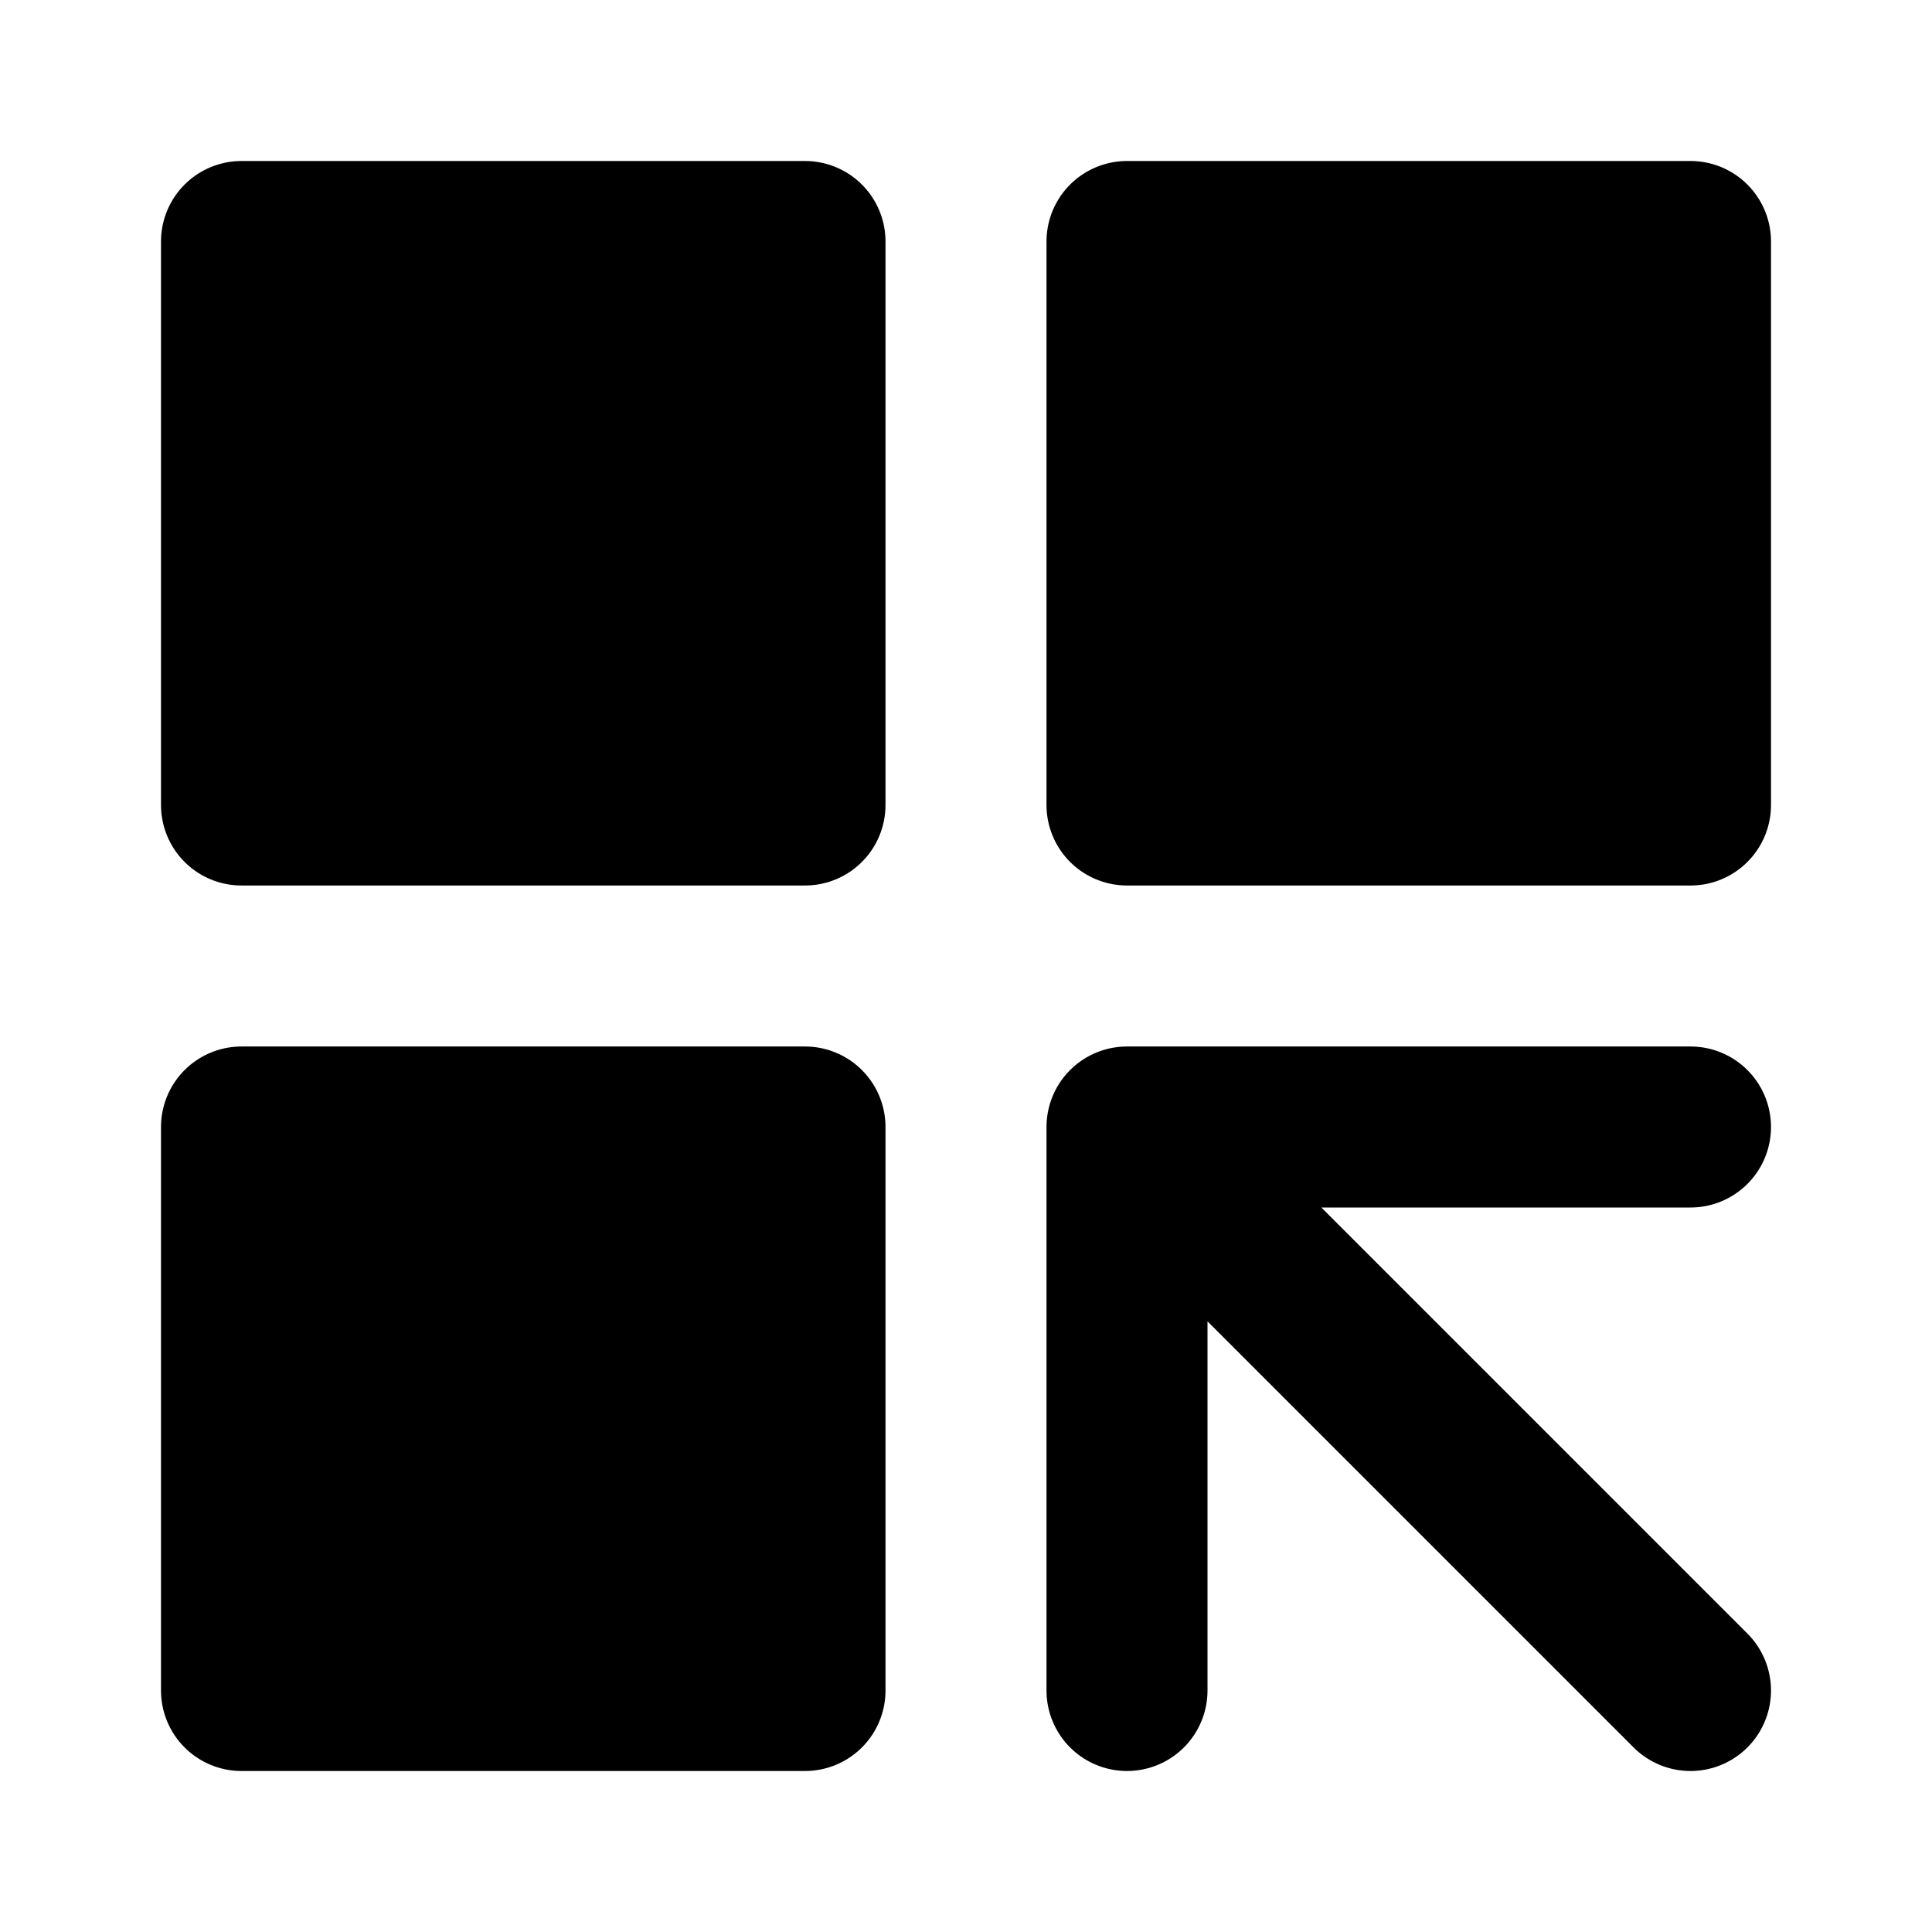 <svg xmlns="http://www.w3.org/2000/svg" width="1em" height="1em" viewBox="0 0 48 48"><g fill="none" stroke="currentColor" stroke-linecap="round" stroke-linejoin="round" stroke-width="4"><path fill="currentColor" d="M20 6H6v14h14zm0 22H6v14h14zM42 6H28v14h14z"/><path d="m28 28l14 14M28 28h14zm0 0v14z"/></g></svg>